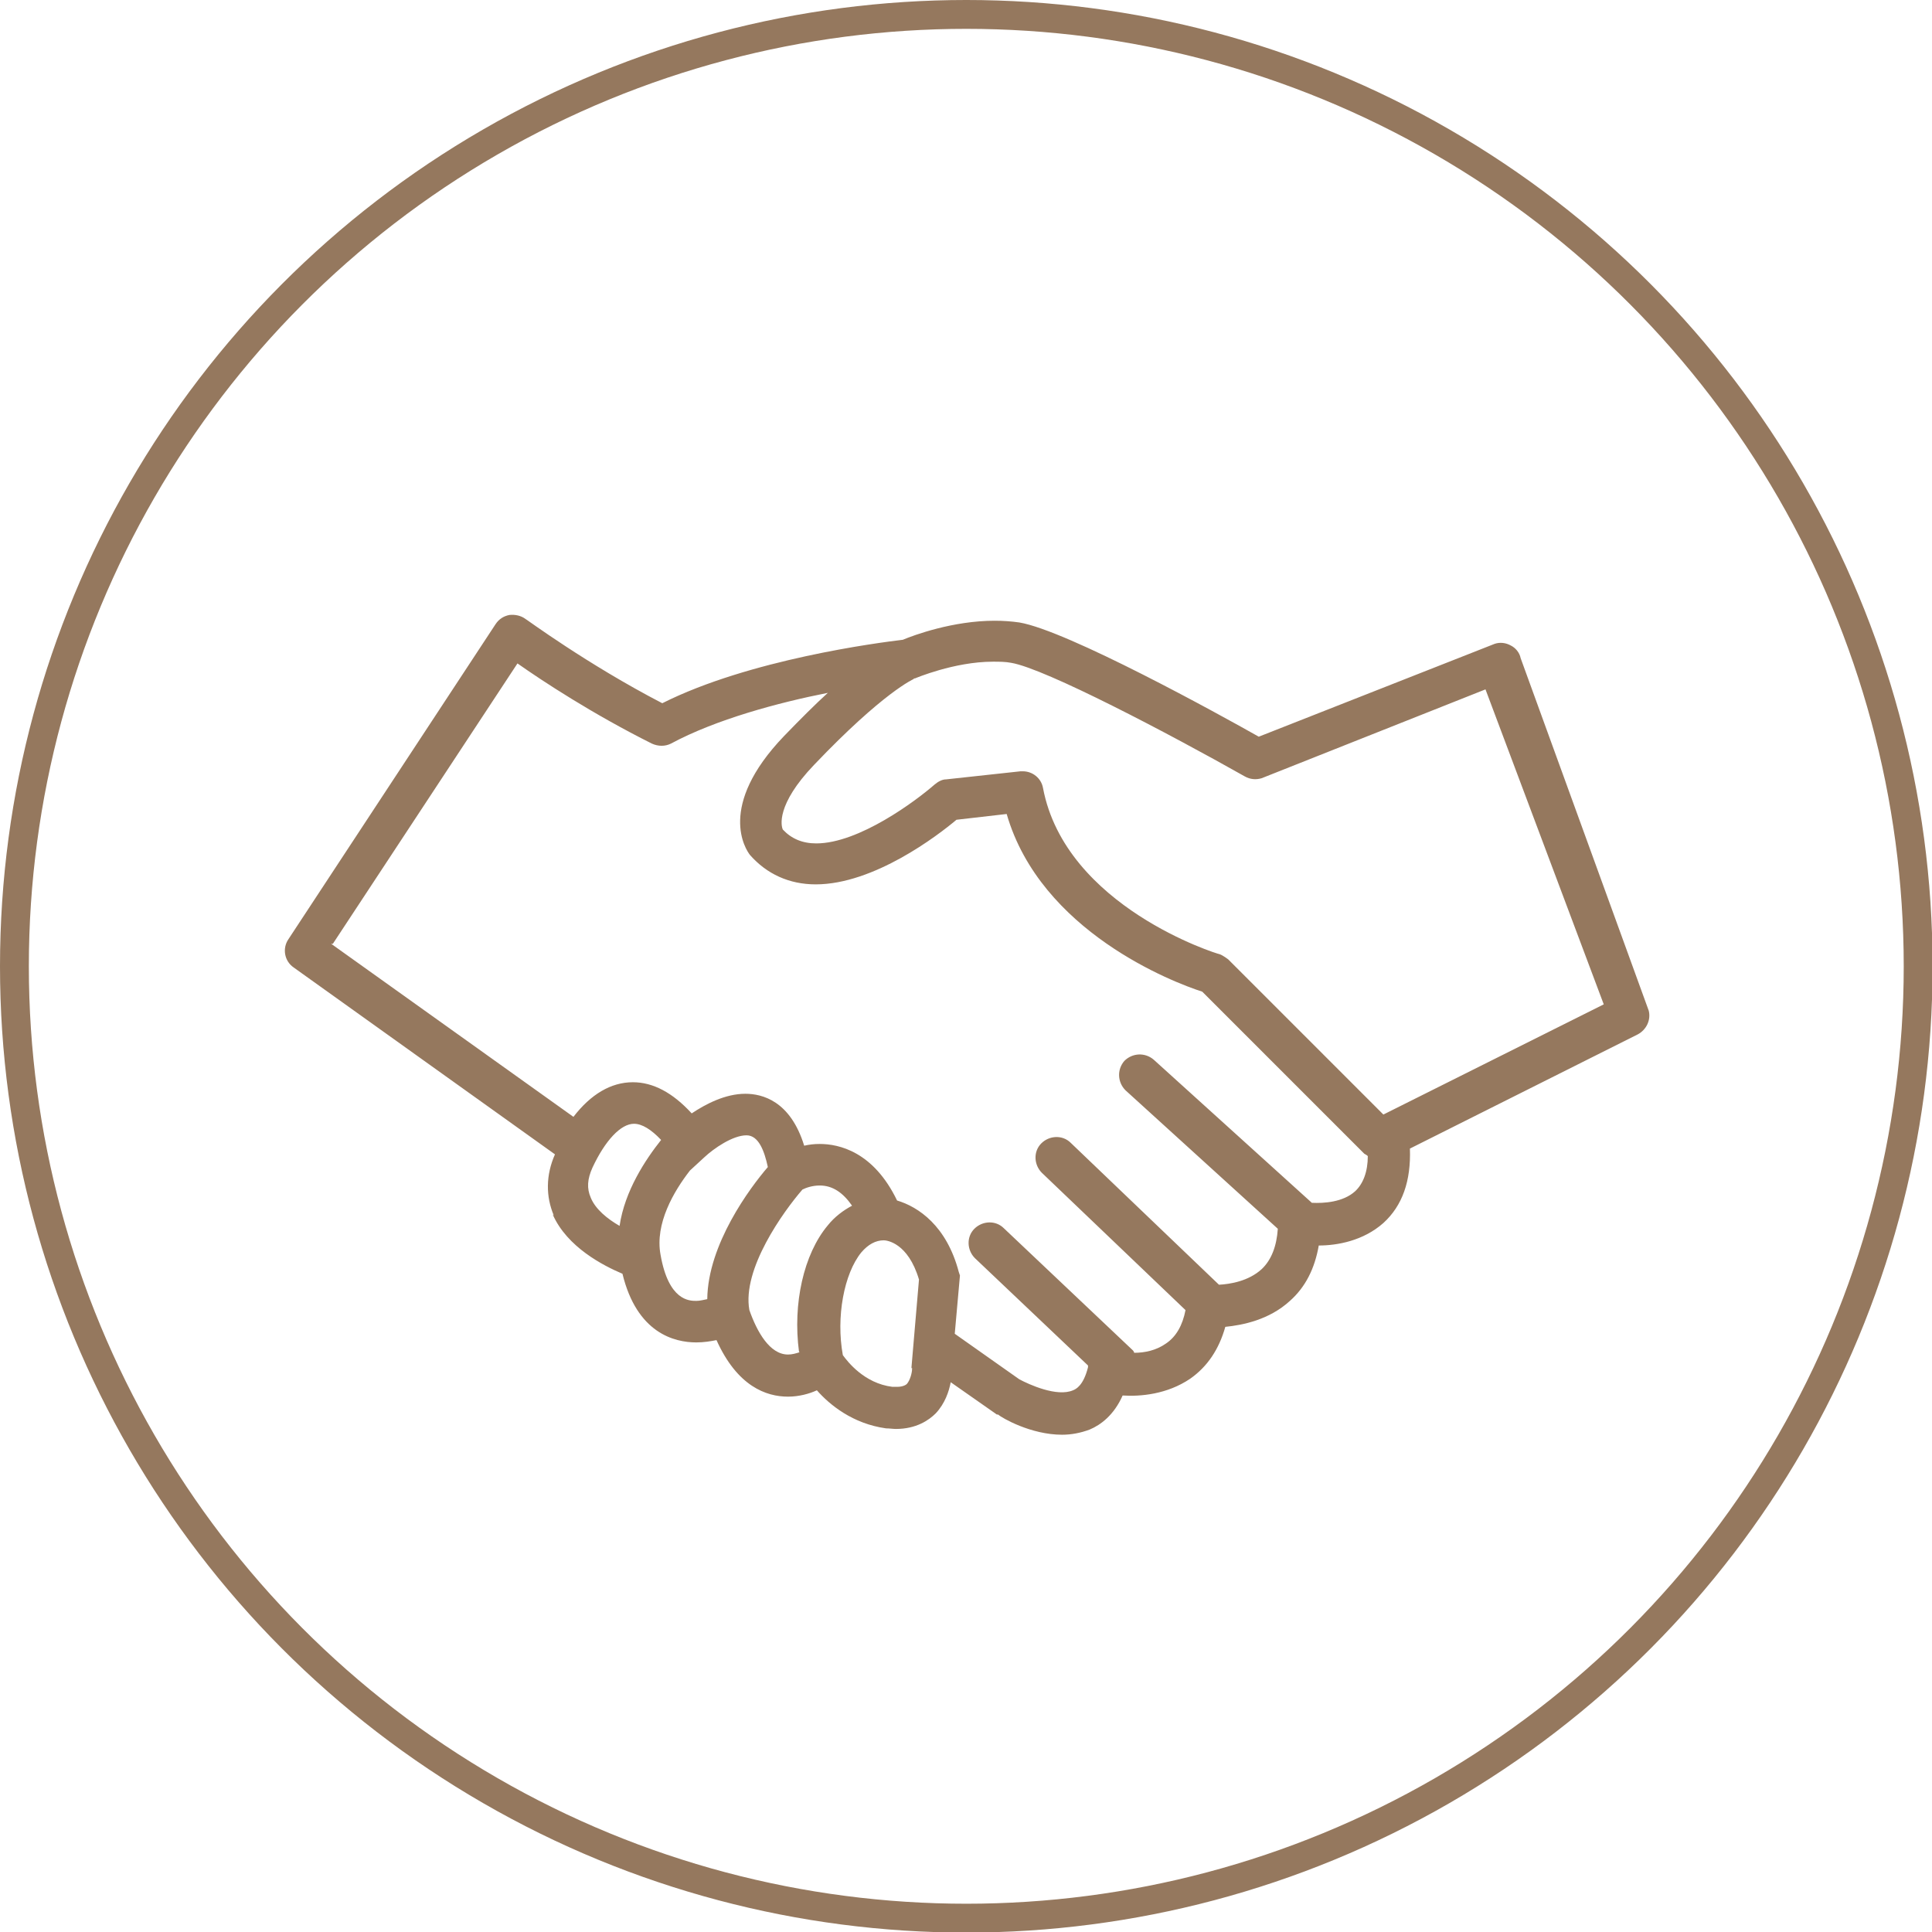 <?xml version="1.0" encoding="UTF-8"?>
<svg id="Capa_2" data-name="Capa 2" xmlns="http://www.w3.org/2000/svg" viewBox="0 0 33.49 33.49">
  <defs>
    <style>
      .cls-1 {
        fill: #95785e;
        stroke-width: 0px;
      }

      .cls-2 {
        fill: none;
        stroke: #95785e;
        stroke-miterlimit: 10;
        stroke-width: .5px;
      }
    </style>
  </defs>
  <g id="Capa_1-2" data-name="Capa 1">
    <g>
      <path class="cls-1" d="m9.58,21.05c.25.57.88.89,1.21,1.03.25,1.03.9,1.19,1.28,1.19.13,0,.25-.02.35-.04.36.8.86.98,1.24.98h0c.19,0,.37-.05.5-.11.22.25.62.58,1.2.66.06,0,.12.01.17.01.35,0,.57-.15.69-.27.16-.17.23-.38.26-.54l.8.56h.02c.07.06.57.35,1.11.35.16,0,.32-.03.48-.09.19-.08.42-.25.57-.59.31.02.77-.02,1.17-.29.3-.21.5-.51.61-.9.3-.03.76-.12,1.12-.45.27-.24.43-.56.5-.96.32,0,.77-.08,1.12-.39.33-.3.48-.73.46-1.29l3.95-1.98c.15-.08.23-.25.19-.41l-2.22-6.11c-.02-.1-.09-.18-.17-.22-.09-.05-.19-.06-.28-.03l-4.09,1.61c-.69-.39-3.32-1.84-4.15-1.98-.14-.02-.28-.03-.43-.03-.72,0-1.4.25-1.59.33-.42.05-2.66.34-4.17,1.1-1.31-.68-2.36-1.46-2.37-1.46-.08-.06-.18-.08-.28-.07-.1.02-.18.07-.24.16l-3.59,5.46c-.11.16-.07.38.09.49l4.53,3.24c-.16.36-.16.73-.02,1.06Zm1.16.2c-.21-.12-.42-.29-.5-.49-.07-.16-.06-.32.03-.52.22-.47.49-.76.72-.76.14,0,.3.1.47.28-.27.34-.63.88-.72,1.49Zm1.52,1.27c-.06.01-.12.03-.19.03-.12,0-.48,0-.62-.8h0c-.1-.54.23-1.1.51-1.46l.25-.23c.16-.15.49-.38.73-.38.21,0,.31.27.37.55-.31.36-1.04,1.34-1.05,2.29Zm1.6.92c-.06.02-.13.04-.2.04-.32,0-.54-.4-.67-.77h0c-.13-.71.59-1.71.92-2.09.06-.03.17-.07.3-.07.22,0,.4.12.56.35-.15.08-.3.19-.42.34-.42.5-.61,1.36-.5,2.19Zm1.95.27v.02c0,.06-.03.19-.09.26-.01.01-.06.05-.17.05-.03,0-.06,0-.08,0-.49-.06-.78-.44-.86-.55-.12-.66.02-1.41.32-1.78.12-.14.25-.21.39-.21.05,0,.42.04.61.68l-.13,1.52v.02Zm.03-11.95s.02,0,.02,0c0,0,.68-.29,1.35-.29.11,0,.22,0,.32.02.59.1,2.74,1.23,4.05,1.97.09.05.19.06.29.03l3.88-1.54,2.05,5.46-3.82,1.91-2.69-2.69s-.09-.07-.15-.09c-.03,0-2.67-.82-3.06-2.88-.03-.17-.18-.29-.35-.29-.01,0-.03,0-.04,0l-1.29.14c-.07,0-.14.04-.2.09-.32.28-1.31,1.02-2.05,1.02-.24,0-.43-.08-.58-.24-.03-.06-.12-.43.54-1.12,1.21-1.27,1.73-1.49,1.73-1.49Zm-10.07,4.6l3.2-4.86c.44.31,1.31.88,2.33,1.39.11.05.23.05.33,0,.78-.42,1.86-.71,2.72-.88-.22.2-.47.45-.76.75-1.17,1.22-.66,1.97-.59,2.06.29.33.68.51,1.14.51,1.01,0,2.12-.85,2.44-1.12l.87-.1c.59,2.04,2.89,2.92,3.39,3.08l2.81,2.81s.04.02.06.04c0,.27-.08.48-.22.61-.21.19-.54.21-.75.2l-2.74-2.48c-.15-.13-.37-.12-.51.02-.13.15-.12.37.02.51l2.64,2.4c-.02.3-.11.54-.28.7-.23.21-.55.26-.74.27l-2.57-2.46c-.14-.14-.37-.13-.51.01-.14.14-.13.37.01.51l2.49,2.38c-.05.26-.16.46-.34.58-.17.12-.37.16-.55.16,0-.01-.01-.03-.02-.04l-2.24-2.12c-.14-.14-.37-.13-.51.01-.14.14-.13.37.01.51l1.96,1.86v.03c-.08.32-.21.38-.26.4-.28.12-.76-.1-.93-.19l-1.12-.79.09-1.01-.02-.06c-.21-.8-.7-1.13-1.07-1.24-.41-.85-1.01-.98-1.34-.98-.1,0-.18.01-.27.03-.24-.78-.73-.9-1.02-.9-.35,0-.69.18-.93.34-.33-.36-.67-.54-1.02-.54-.38,0-.73.21-1.03.6l-4.2-3Z"/>
      <circle class="cls-2" cx="16.75" cy="16.75" r="16.5"/>
    </g>
  </g>
</svg>